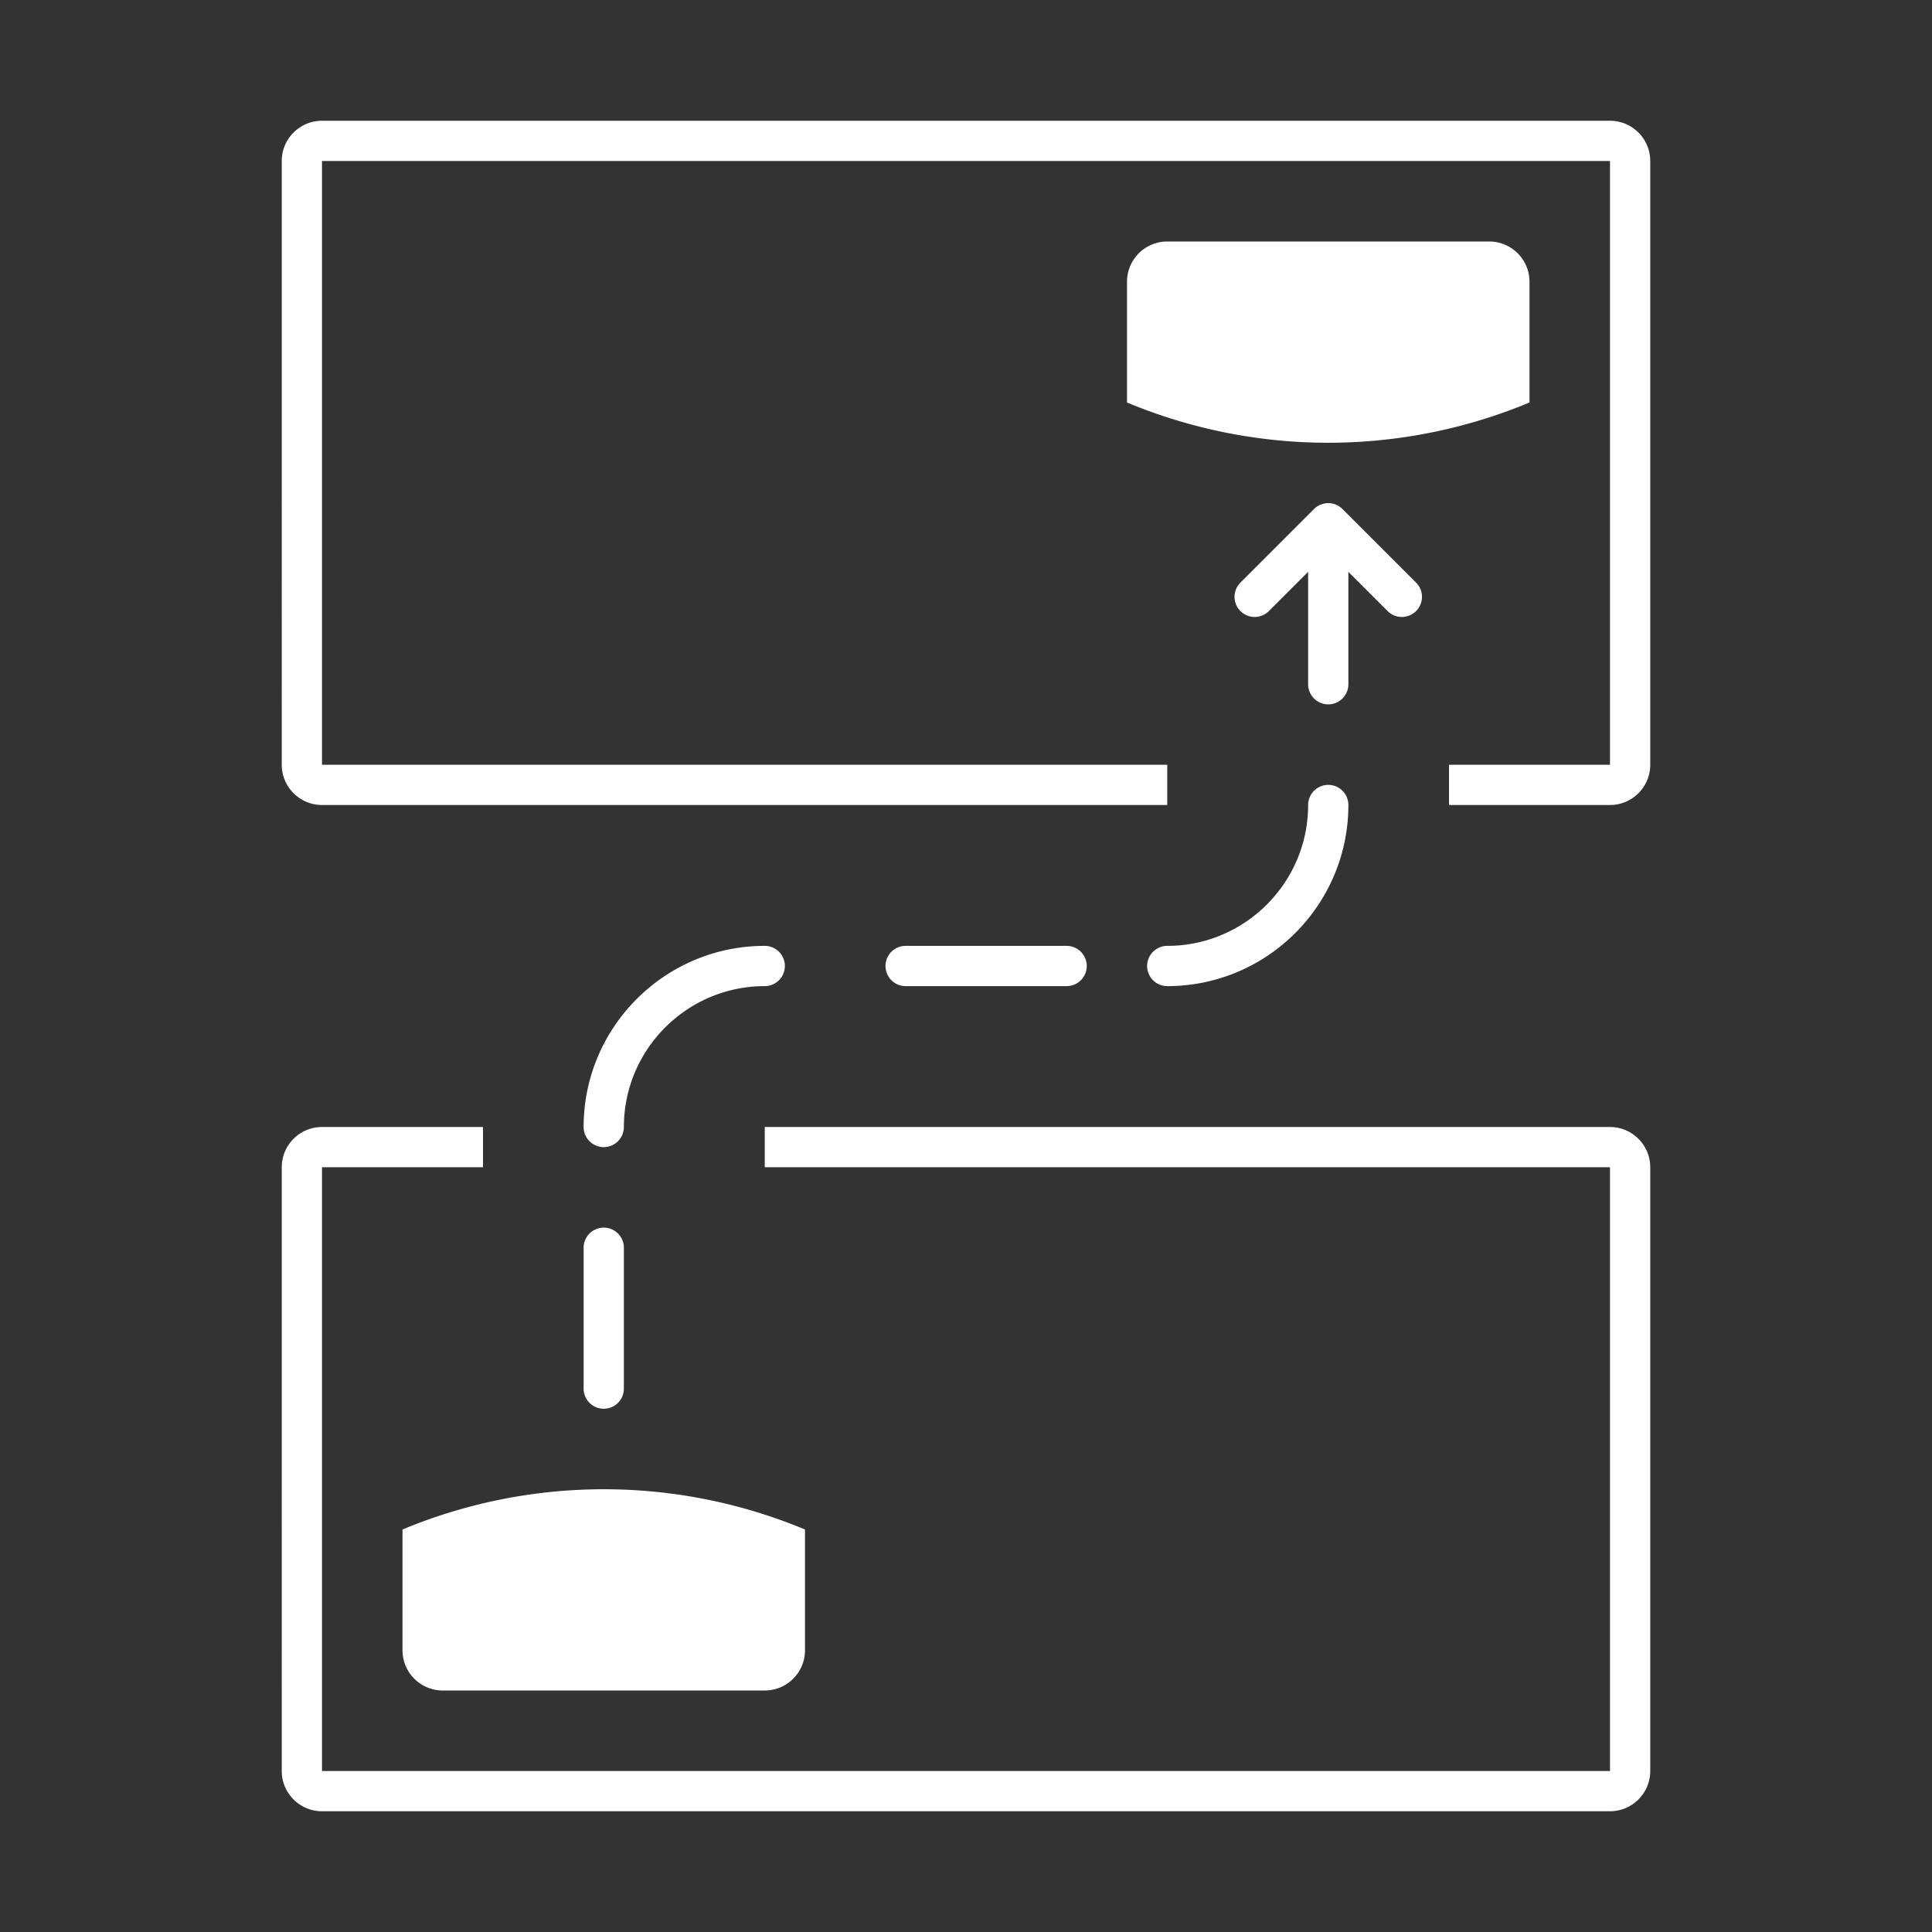 <svg width="96" height="96" xmlns="http://www.w3.org/2000/svg">
    <rect width="100%" height="100%" fill="#333333" stroke="none"/>
    <path d="M67 28.414V34a1 1 0 1 1-2 0v-5.586l-1.95 1.95a.999.999 0 1 1-1.414-1.414l3.657-3.657a.999.999 0 0 1 1.414 0l3.657 3.657a.999.999 0 1 1-1.414 1.414L67 28.414zM80 40h-8v-2h8V8H16v30h42v2H16c-1.103 0-2-.897-2-2V8c0-1.103.897-2 2-2h64c1.103 0 2 .897 2 2v30c0 1.103-.897 2-2 2zm0 50H16c-1.103 0-2-.897-2-2V58c0-1.103.897-2 2-2h8v2h-8v30h64V58H38v-2h42c1.103 0 2 .897 2 2v30c0 1.103-.897 2-2 2zM40 76v6a2 2 0 0 1-2 2H22a2 2 0 0 1-2-2v-6a25.997 25.997 0 0 1 20 0zm36-56a25.997 25.997 0 0 1-20 0v-6a2 2 0 0 1 2-2h16a2 2 0 0 1 2 2v6zM58 49a1 1 0 1 1 0-2c3.859 0 7-3.14 7-7a1 1 0 1 1 2 0c0 4.962-4.037 9-9 9zm-28 8a1 1 0 0 1-1-1c0-4.963 4.037-9 9-9a1 1 0 1 1 0 2c-3.859 0-7 3.141-7 7a1 1 0 0 1-1 1zm23-8h-8a1 1 0 1 1 0-2h8a1 1 0 1 1 0 2zM30 70a1 1 0 0 1-1-1v-7a1 1 0 1 1 2 0v7a1 1 0 0 1-1 1z" fill-rule="evenodd" fill="#fff"/>
</svg>

